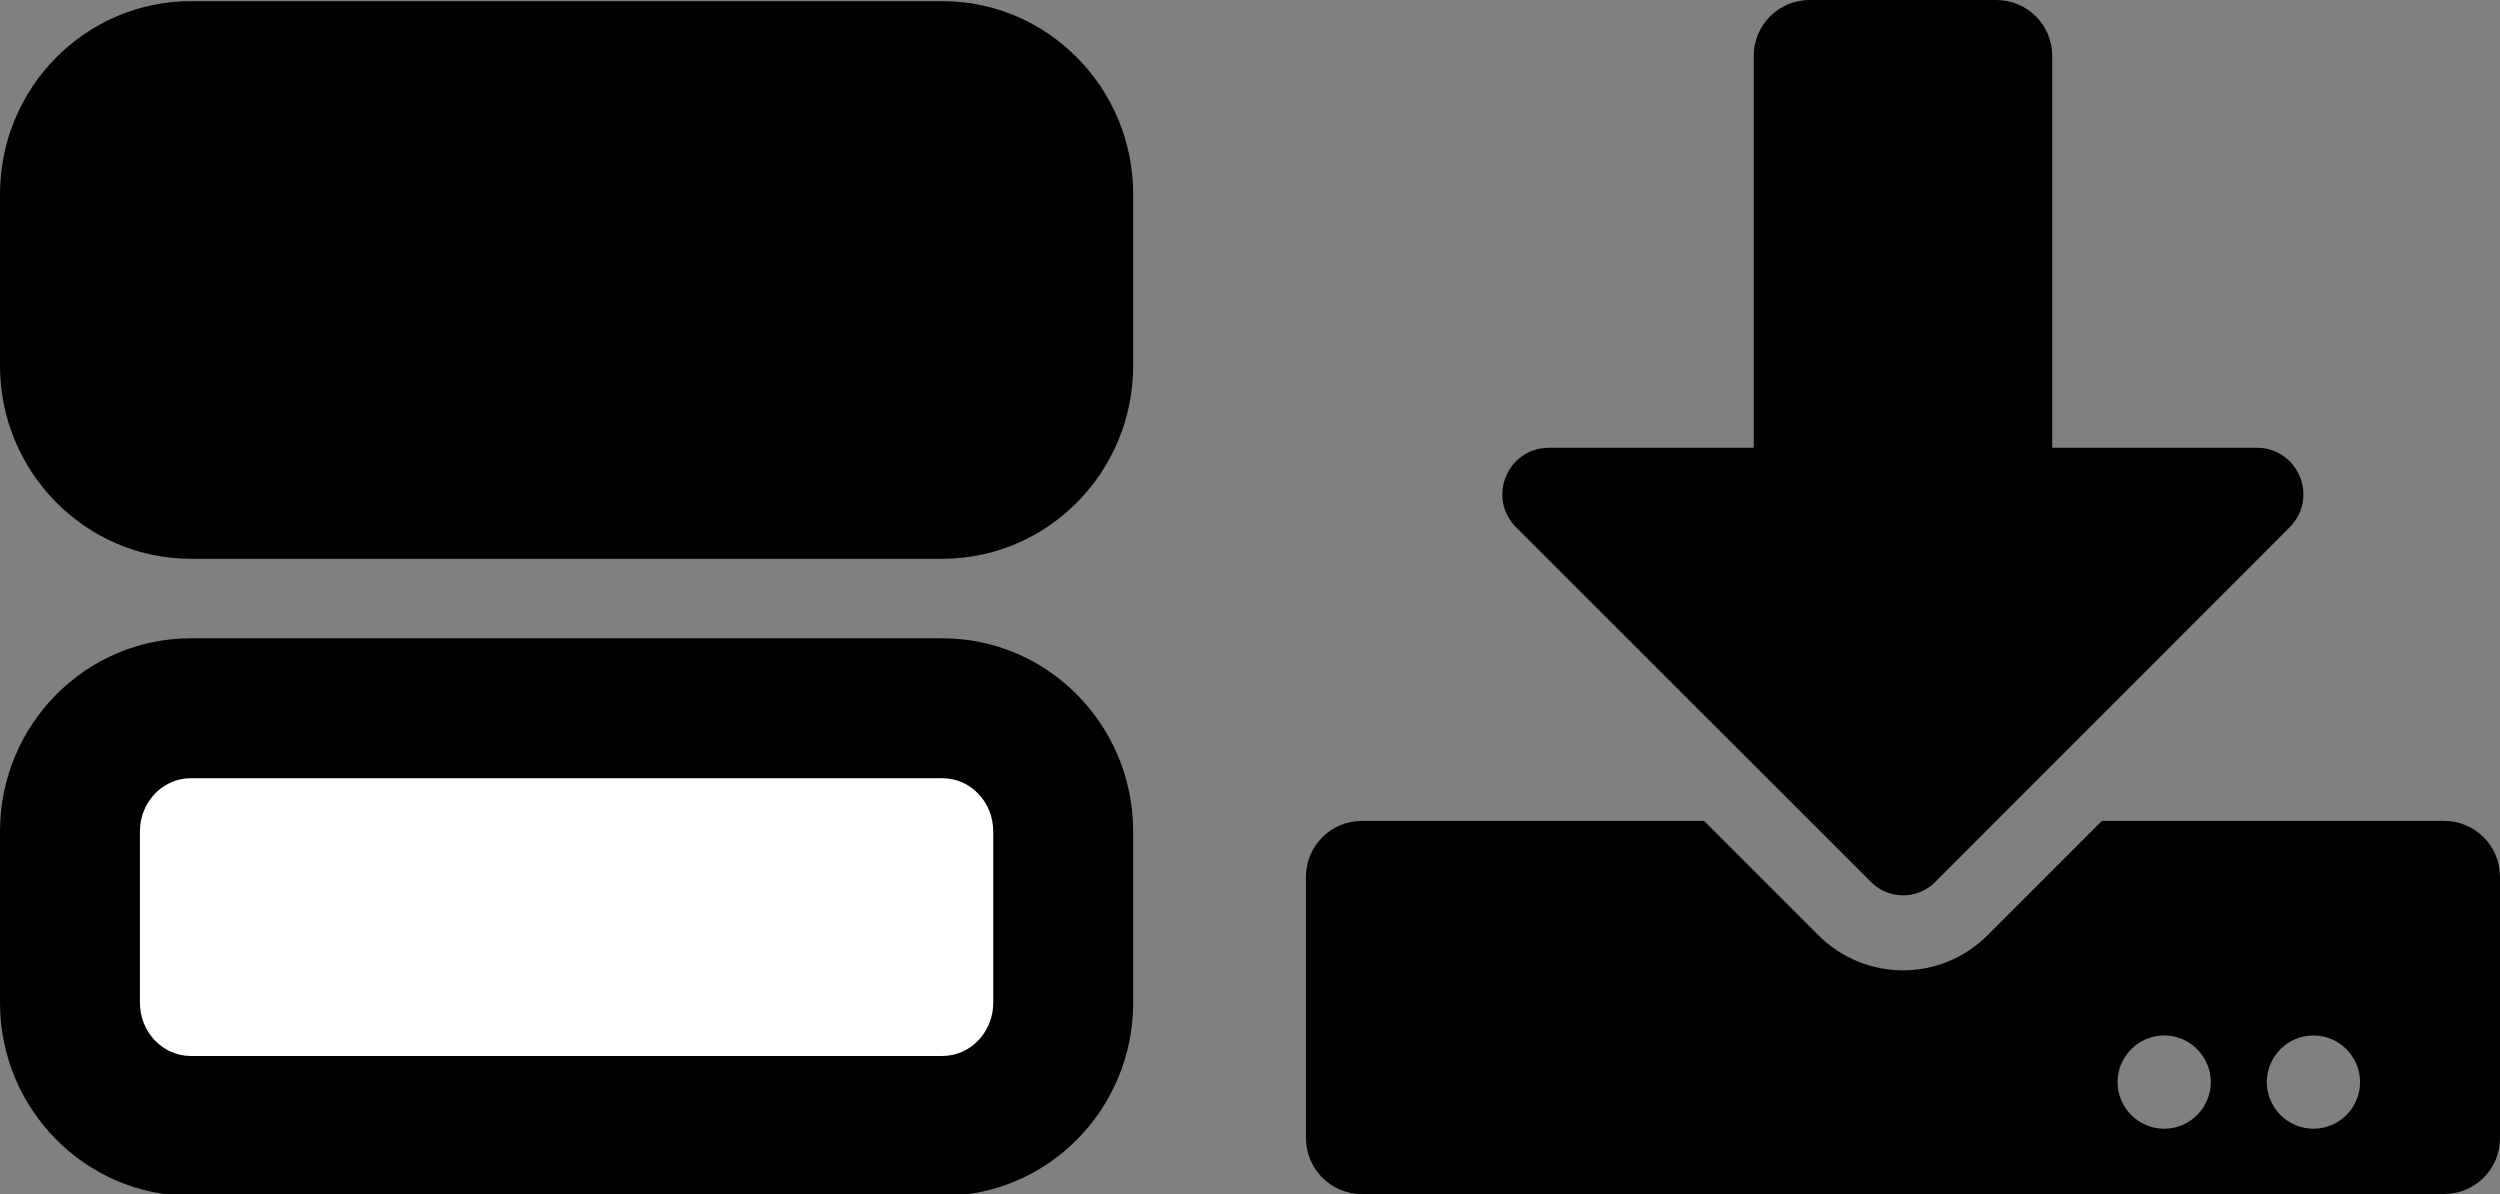 <?xml version="1.0" encoding="utf-8"?>
<!-- Generator: Adobe Illustrator 28.1.0, SVG Export Plug-In . SVG Version: 6.00 Build 0)  -->
<svg version="1.1" id="Ebene_1" focusable="false" xmlns="http://www.w3.org/2000/svg" xmlns:xlink="http://www.w3.org/1999/xlink"
	 x="0px" y="0px" viewBox="0 0 1072 512" style="enable-background:new 0 0 1072 512;" xml:space="preserve">
<rect x="0" y="0" width="1072" height="512" fill="#808080" stroke="none"/>
<style type="text/css">
	.st0{fill:#FFFFFF;}
</style>
<g>
	<path d="M81.8,209.5c-28.6,0-51.8-23.7-51.8-52.8V83.3c0-29.1,23.2-52.8,51.8-52.8h322.3c28.6,0,51.8,23.7,51.8,52.8v73.5
		c0,29.1-23.2,52.8-51.8,52.8H81.8V209.5z"/>
	<path d="M404.1,60.5c12.1,0,21.8,10.2,21.8,22.8v73.5c0,12.6-9.8,22.8-21.8,22.8H81.8c-12,0-21.8-10.2-21.8-22.8V83.3
		c0-12.6,9.8-22.8,21.8-22.8L404.1,60.5 M404.1,0.5H81.8C36.7,0.5,0,37.6,0,83.3v73.5c0,45.6,36.7,82.8,81.8,82.8h322.3
		c45.1,0,81.8-37.1,81.8-82.8V83.3C485.9,37.6,449.2,0.5,404.1,0.5L404.1,0.5z"/>
</g>
<g>
	<path class="st0" d="M81.8,482.7C53.2,482.7,30,459,30,429.9v-73.5c0-29.1,23.2-52.8,51.8-52.8h322.3c28.6,0,51.8,23.7,51.8,52.8
		v73.5c0,29.1-23.2,52.8-51.8,52.8L81.8,482.7L81.8,482.7z"/>
	<path d="M404.1,333.7c12.1,0,21.8,10.2,21.8,22.8V430c0,12.6-9.8,22.8-21.8,22.8H81.8c-12,0-21.8-10.2-21.8-22.8v-73.5
		c0-12.6,9.8-22.8,21.8-22.8H404.1 M404.1,273.7H81.8C36.7,273.7,0,310.8,0,356.5V430c0,45.6,36.7,82.8,81.8,82.8h322.3
		c45.1,0,81.8-37.1,81.8-82.8v-73.5C485.9,310.8,449.2,273.7,404.1,273.7L404.1,273.7z"/>
</g>
<path d="M776,0h80c13.3,0,24,10.7,24,24v168h87.7c17.8,0,26.7,21.5,14.1,34.1L829.7,378.3c-7.5,7.5-19.8,7.5-27.3,0L650.1,226.1
	c-12.6-12.6-3.7-34.1,14.1-34.1H752V24C752,10.7,762.7,0,776,0z M1072,376v112c0,13.3-10.7,24-24,24H584c-13.3,0-24-10.7-24-24V376
	c0-13.3,10.7-24,24-24h146.7l49,49c20.1,20.1,52.5,20.1,72.6,0l49-49H1048C1061.3,352,1072,362.7,1072,376z M948,464
	c0-11-9-20-20-20s-20,9-20,20s9,20,20,20S948,475,948,464z M1012,464c0-11-9-20-20-20s-20,9-20,20s9,20,20,20S1012,475,1012,464z"/>
</svg>
